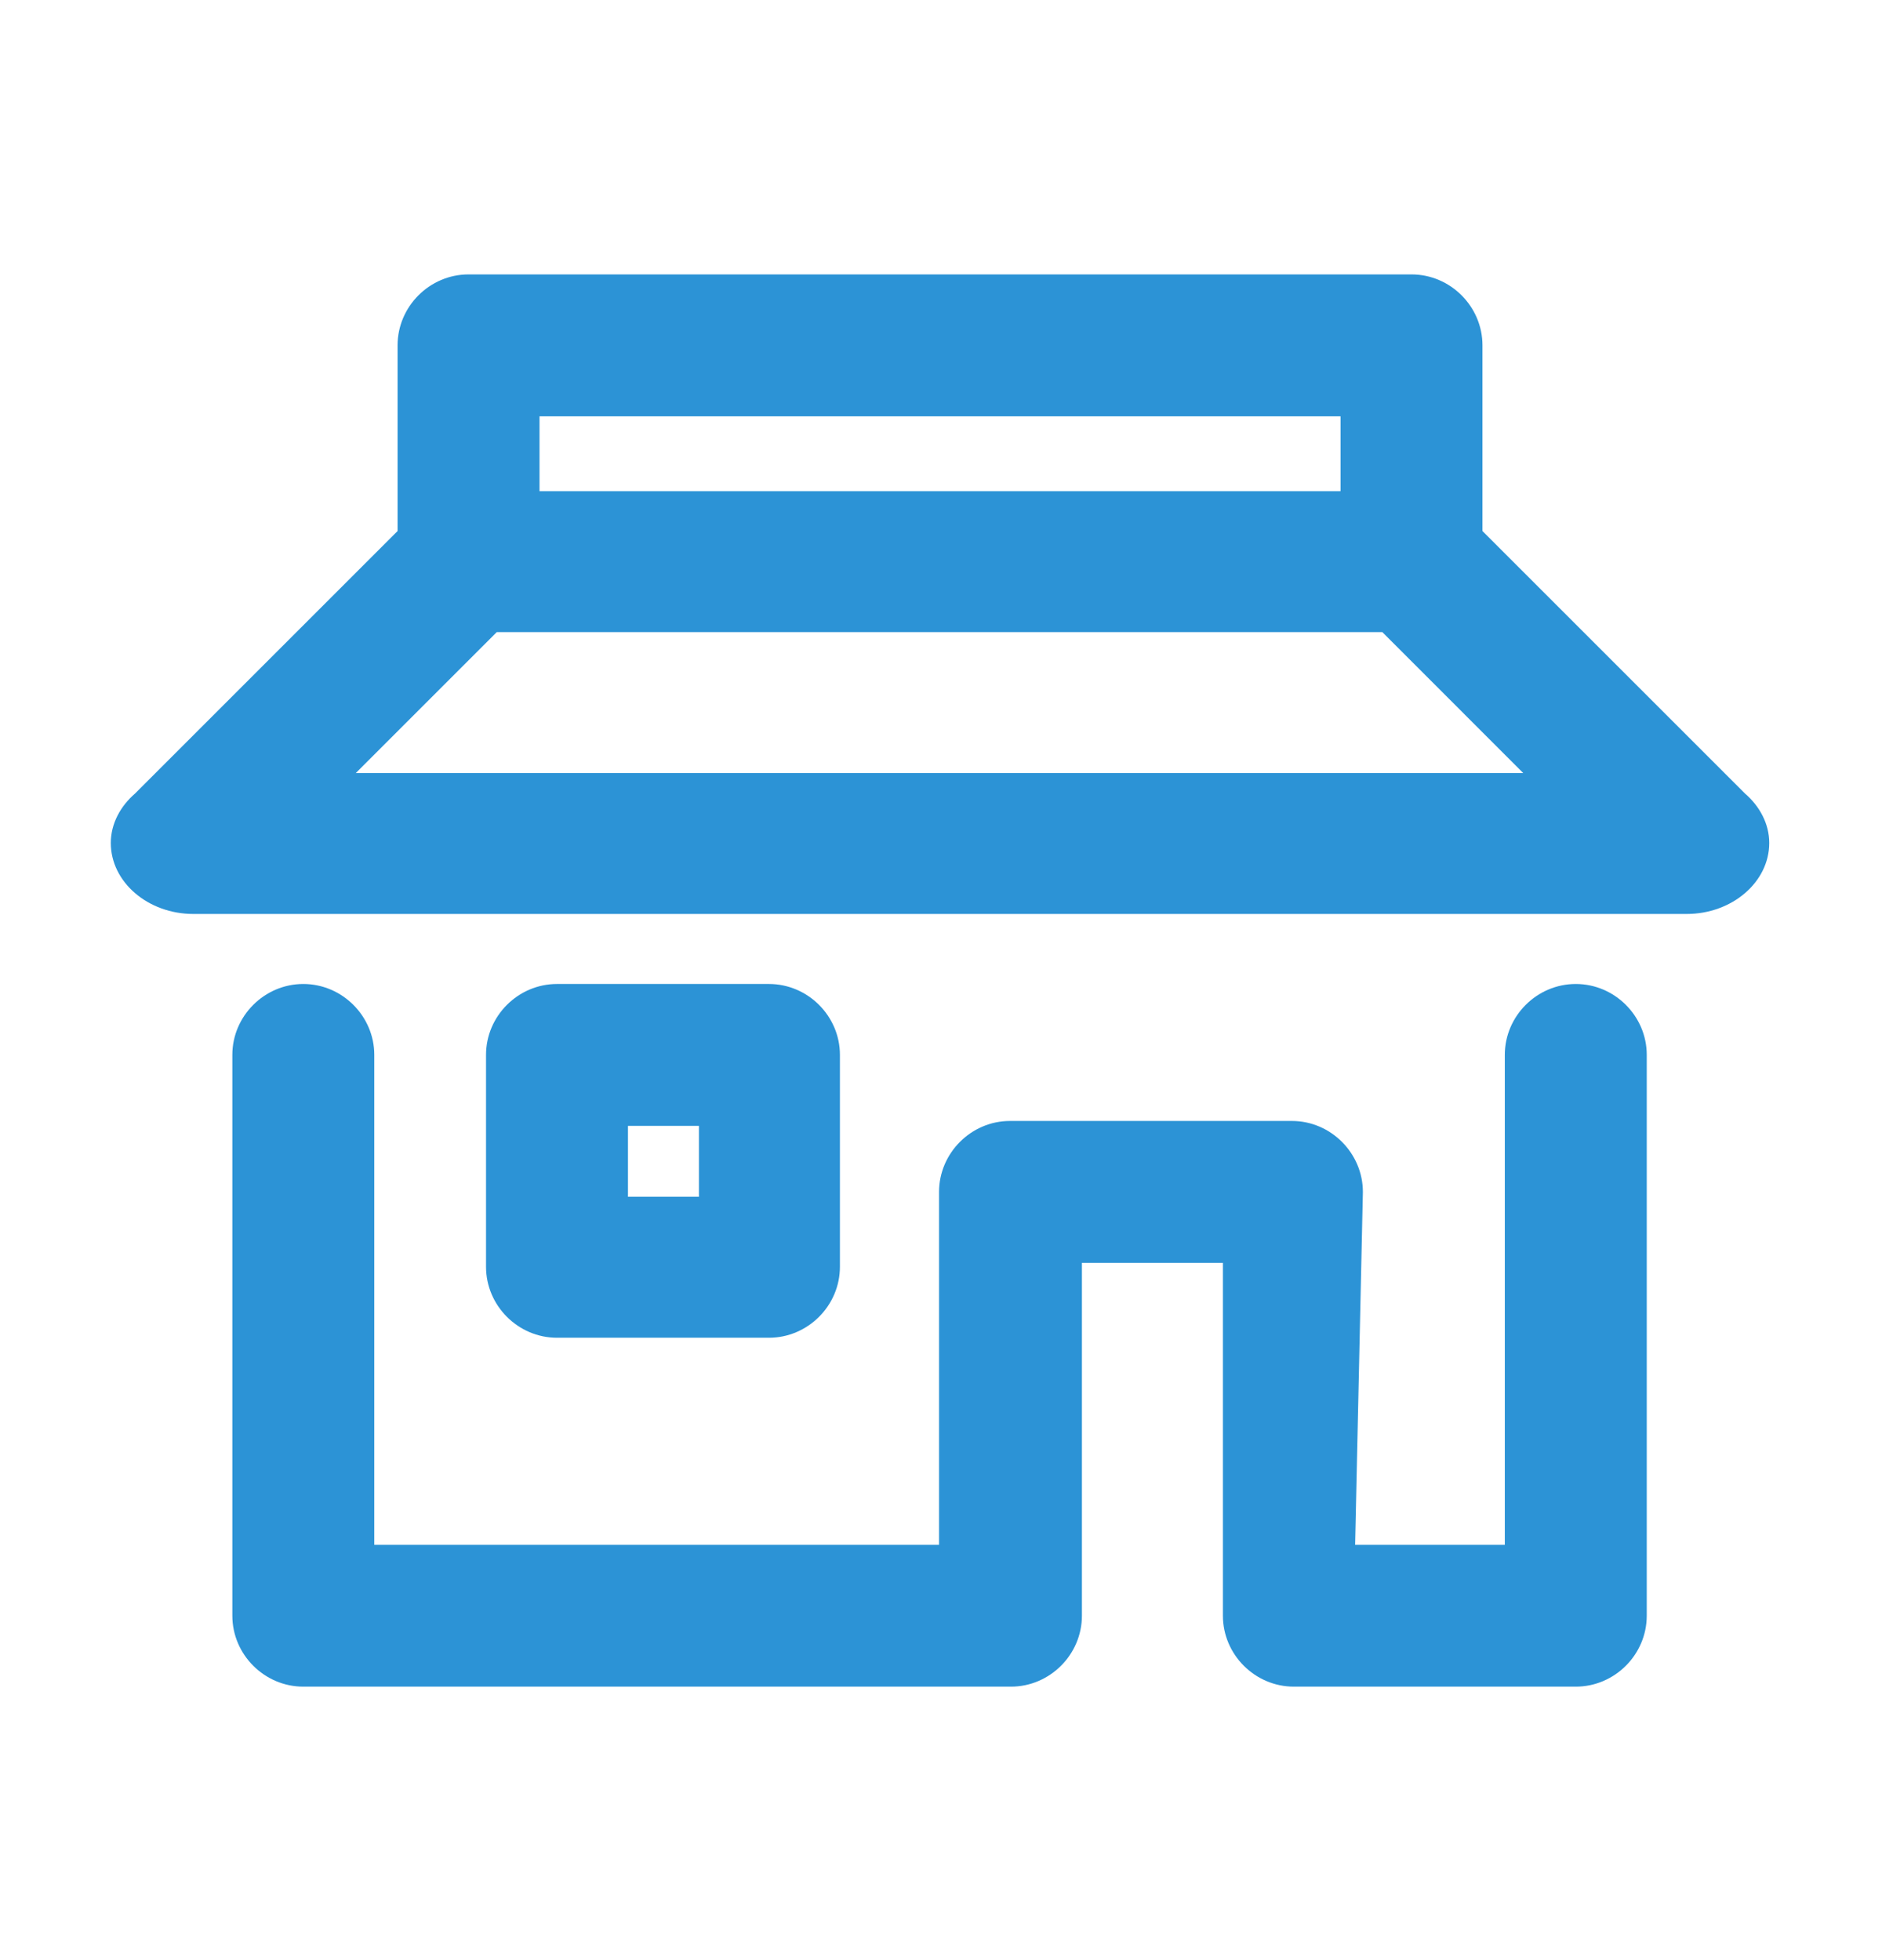 <svg width="24" height="25" viewBox="0 0 24 25" fill="none" xmlns="http://www.w3.org/2000/svg">
<path fillRule="evenodd" clipRule="evenodd" d="M2.492 11.657H21.508C22.091 11.657 22.562 11.248 22.562 10.752C22.562 10.504 22.438 10.281 22.252 10.12L18.905 6.773V4.405C18.905 3.909 18.496 3.5 18 3.5H5.975C5.479 3.5 5.07 3.909 5.07 4.405V6.773L1.723 10.12C1.537 10.281 1.413 10.504 1.413 10.752C1.413 11.248 1.884 11.657 2.467 11.657H2.492ZM9.806 17.062H7.103C6.607 17.062 6.198 16.653 6.198 16.157V13.454C6.198 12.959 6.607 12.55 7.103 12.55H9.806C10.302 12.55 10.711 12.959 10.711 13.454V16.157C10.711 16.653 10.302 17.062 9.806 17.062ZM8.008 15.264H8.913V14.36H8.008V15.264ZM3.892 21.512H12.892C13.388 21.512 13.797 21.103 13.797 20.607V16.107H15.595V20.607C15.595 21.103 16.004 21.512 16.5 21.512H20.095C20.591 21.512 21 21.103 21 20.607V13.454C21 12.959 20.591 12.55 20.095 12.55C19.599 12.55 19.19 12.959 19.19 13.454V19.703H17.281L17.38 15.203C17.38 14.707 16.971 14.297 16.475 14.297H12.88C12.384 14.297 11.975 14.707 11.975 15.203V19.703H4.773V13.454C4.773 12.959 4.363 12.55 3.868 12.55C3.372 12.55 2.963 12.959 2.963 13.454V20.607C2.963 21.103 3.372 21.512 3.868 21.512H3.892ZM6.88 5.31H17.095V6.264H6.88V5.31ZM6.347 8.062H17.628L19.425 9.86H4.537L6.335 8.062H6.347Z" fill="#2C93D6"/>
</svg>

